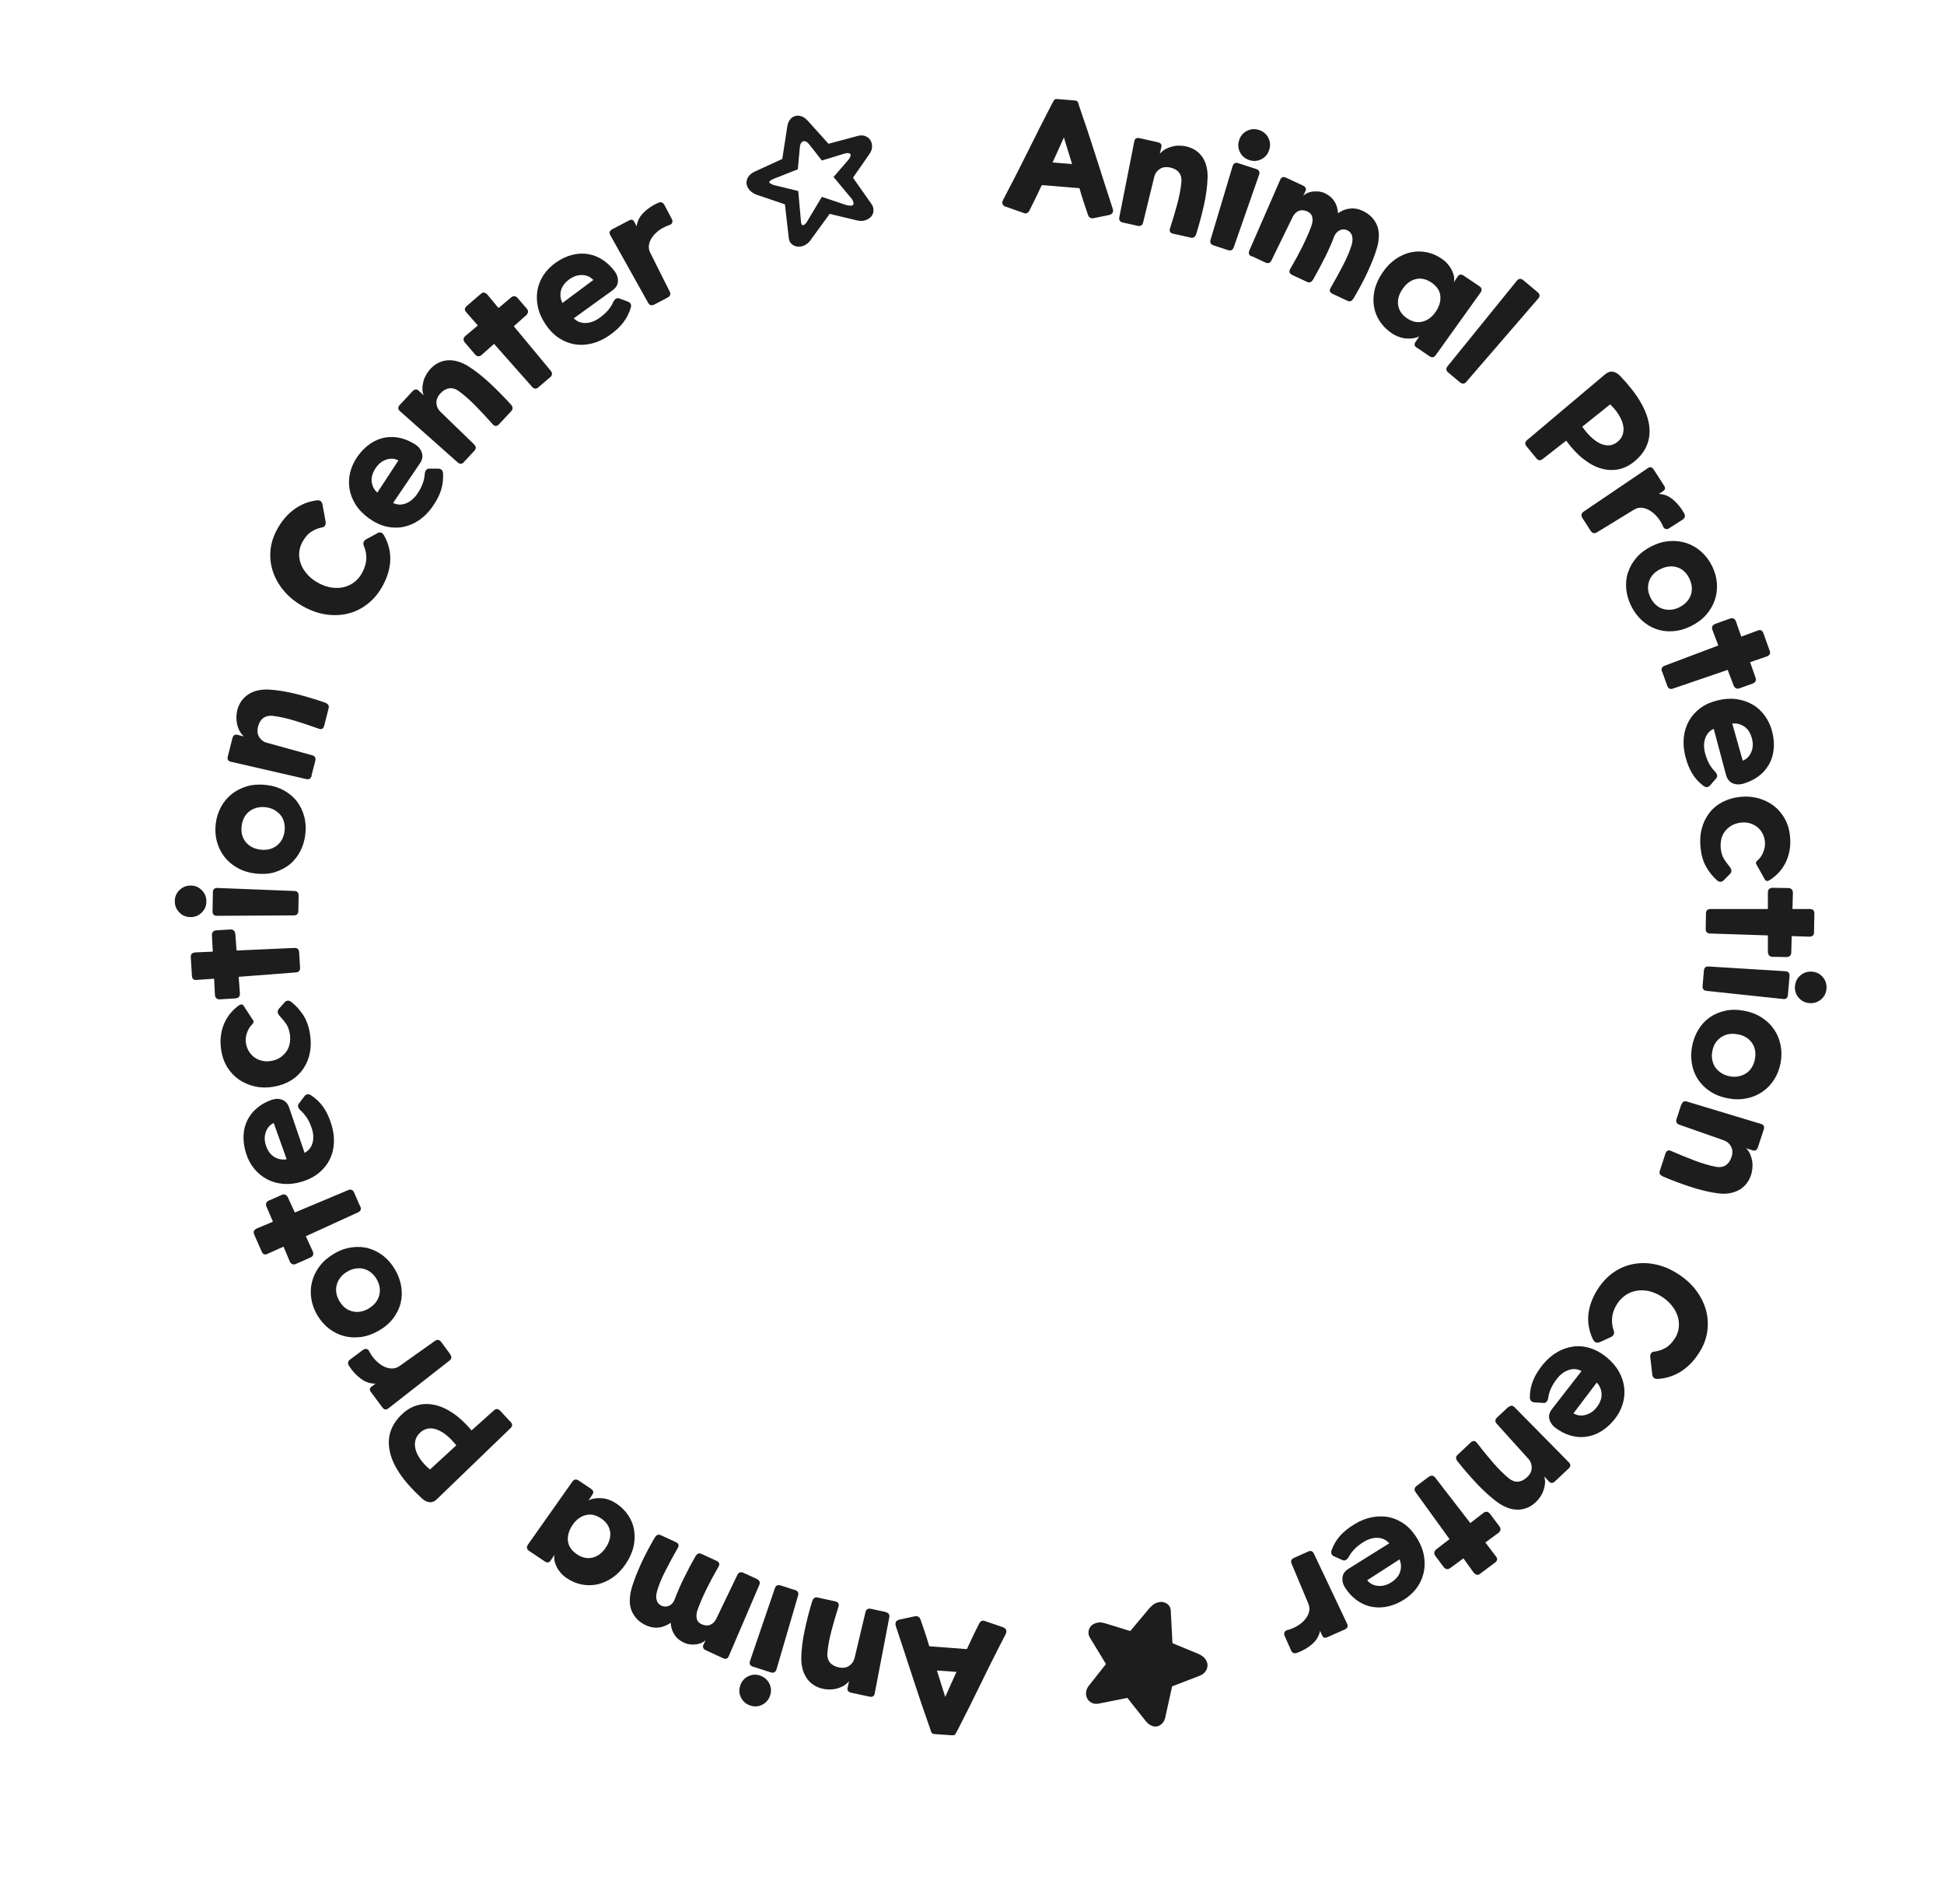 <?xml version="1.0" encoding="UTF-8"?>
<svg id="Layer_1" data-name="Layer 1" xmlns="http://www.w3.org/2000/svg" version="1.1" viewBox="0 0 226.29 221.54">
  <defs>
    <style>
      .cls-1 {
        fill: #1d1d1d;
        stroke-width: 0px;
      }
    </style>
  </defs>
  <path class="cls-1" d="M117.04,24.06c-.37-.16-.46-.44-.26-.83.45-.86.92-1.75,1.4-2.69.48-.94.96-1.89,1.44-2.86.48-.97.96-1.93,1.44-2.88.48-.95.95-1.86,1.4-2.73.1-.18.18-.33.24-.42.06-.1.19-.14.38-.12l2.01.16c.19.01.32.08.37.18s.11.26.15.45c.65,1.87,1.29,3.78,1.91,5.74.62,1.96,1.29,4.02,1.99,6.18.14.42,0,.68-.39.78l-1.72.35c-.39.1-.65-.03-.76-.38-.17-.48-.33-.98-.5-1.49s-.33-1.05-.49-1.6l-4.38-.36c-.25.52-.49,1.03-.72,1.51-.24.49-.47.96-.71,1.43-.17.36-.44.45-.81.26l-1.99-.7ZM124.79,19.08l-.95-3.09c-.22.49-.44.97-.65,1.46-.22.48-.44.97-.67,1.46l2.28.18Z"/>
  <path class="cls-1" d="M130.71,25.9c-.35-.08-.49-.29-.41-.65l1.73-8.76c.05-.36.26-.49.63-.41l2.14.48c.27.06.41.21.41.46l-.2.88c.19-.23.41-.41.67-.55.26-.14.53-.24.81-.31s.55-.1.82-.09c.27,0,.51.03.74.08.43.1.81.26,1.14.48.33.23.59.5.8.81.21.32.36.67.45,1.07.1.4.14.81.13,1.24-.01.5-.06,1.03-.13,1.58-.07.56-.17,1.11-.3,1.68s-.26,1.13-.42,1.7c-.15.57-.31,1.12-.48,1.65-.06.17-.14.29-.24.36s-.23.09-.41.05l-2.02-.45c-.36-.08-.49-.29-.37-.64.32-.99.6-1.93.84-2.82.24-.89.4-1.74.48-2.53.04-.46-.05-.83-.27-1.12-.22-.29-.57-.49-1.02-.59-.49-.11-.9-.05-1.23.17s-.54.51-.63.87l-1.3,5.33c-.08.35-.29.49-.64.41l-1.72-.38Z"/>
  <path class="cls-1" d="M141.27,28.56c-.34-.11-.46-.34-.35-.68l2.56-8.54c.11-.34.33-.46.66-.35l2.09.68c.34.11.45.34.33.68l-2.94,8.41c-.11.34-.34.46-.68.35l-1.68-.55ZM145.42,18.63c-.49-.16-.85-.46-1.08-.91-.23-.45-.26-.91-.1-1.41.16-.49.46-.85.91-1.08.45-.23.92-.26,1.41-.1.49.16.85.46,1.08.91.23.45.26.92.1,1.41-.16.49-.46.85-.91,1.08s-.92.26-1.41.1Z"/>
  <path class="cls-1" d="M145.7,29.85c-.33-.15-.41-.39-.26-.72l3.57-8.18c.13-.34.37-.43.7-.27l1.99.93c.25.12.35.3.3.54l-.3.65c.13-.14.29-.25.49-.34.2-.09.41-.14.64-.17.23-.02.46-.02.7,0,.24.03.46.09.67.19.97.45,1.48,1.23,1.55,2.33.45-.31.92-.49,1.4-.54.49-.05.96.03,1.43.25.45.21.81.46,1.09.75.28.3.49.62.63.98s.21.73.2,1.14c0,.4-.05.81-.15,1.23-.13.47-.29.97-.5,1.5-.21.53-.44,1.07-.69,1.61-.25.54-.52,1.07-.8,1.58s-.55.99-.81,1.43c-.1.15-.2.25-.31.3-.11.05-.25.03-.41-.04l-1.71-.8c-.34-.16-.41-.39-.23-.7.52-.89,1-1.77,1.45-2.63.44-.86.77-1.63.98-2.31.13-.43.15-.79.07-1.1-.09-.31-.28-.53-.56-.66-.29-.14-.59-.14-.88,0s-.52.39-.66.75c-.29.78-.65,1.58-1.06,2.41-.42.83-.88,1.69-1.38,2.58-.1.15-.2.25-.31.3-.11.05-.25.04-.41-.04l-1.71-.8c-.34-.16-.41-.39-.23-.7.52-.89.99-1.76,1.4-2.58.41-.83.76-1.61,1.04-2.36.16-.43.2-.8.12-1.11-.08-.31-.3-.53-.64-.67-.36-.14-.68-.15-.96-.02s-.49.34-.65.64l-2.49,5.09c-.15.33-.39.41-.72.26l-1.6-.75Z"/>
  <path class="cls-1" d="M164.91,40.46c-.27-.18-.32-.39-.16-.63l.46-.68c-.45.22-.97.29-1.55.24-.59-.06-1.15-.27-1.68-.63-.56-.38-1.01-.83-1.36-1.36-.35-.53-.58-1.1-.68-1.72-.11-.62-.08-1.26.07-1.93.15-.67.46-1.34.91-2.01.45-.67.96-1.19,1.54-1.59.57-.39,1.16-.66,1.78-.79.61-.13,1.23-.13,1.85,0s1.21.38,1.76.77c.25.17.47.36.66.59.19.22.35.45.47.69.12.24.21.48.26.73.05.25.05.48,0,.7l.41-.61c.18-.31.43-.36.74-.15l1.82,1.23c.29.2.33.44.13.74l-5.2,7.26c-.2.3-.45.35-.75.14l-1.46-.99ZM162.75,35.51c.09.61.43,1.12,1.03,1.53.61.41,1.21.54,1.81.39.6-.15,1.12-.54,1.54-1.16s.6-1.24.53-1.85c-.07-.61-.42-1.12-1.05-1.55-.6-.4-1.2-.53-1.8-.39-.61.15-1.12.53-1.55,1.16-.43.63-.6,1.25-.51,1.87Z"/>
  <path class="cls-1" d="M168.59,43.36c-.28-.23-.3-.48-.07-.76l8.04-9.92c.23-.28.48-.3.75-.08l1.68,1.41c.28.23.29.48.05.75l-8.34,9.66c-.23.28-.49.3-.76.07l-1.35-1.13Z"/>
  <path class="cls-1" d="M177.7,51.96c-.23-.28-.2-.53.08-.76l9.04-7.62c.32-.27.63-.38.94-.32.3.06.58.23.84.5,1.99,2.08,3.11,3.97,3.36,5.68.25,1.71-.33,3.14-1.74,4.29-.57.46-1.18.76-1.82.89-.65.13-1.32.1-2-.09-.68-.19-1.37-.56-2.07-1.1s-1.37-1.26-2.02-2.15l-2.72,2.13c-.28.23-.53.2-.76-.08l-1.12-1.37ZM184.18,49.65c.33.48.67.88,1.03,1.22.36.33.71.58,1.06.75.35.16.7.23,1.04.21.34-.02.67-.16.98-.41.31-.25.51-.54.61-.87s.12-.69.04-1.06-.24-.78-.5-1.2c-.26-.42-.59-.83-1.01-1.23l-3.25,2.6Z"/>
  <path class="cls-1" d="M184.2,60.28c-.19-.3-.14-.55.16-.75l7.41-5.02c.29-.22.54-.17.74.15l1.19,1.85c.1.15.13.28.11.38-.02.1-.11.2-.26.3l-.46.29c.6.02,1.15.24,1.65.66s.94.95,1.29,1.58c.17.32.12.56-.16.75l-1.56,1c-.15.1-.29.13-.42.09s-.23-.13-.29-.27c-.15-.36-.35-.7-.6-1.02s-.54-.58-.85-.79c-.31-.21-.63-.33-.97-.38-.34-.05-.66.02-.97.21l-4.3,2.63c-.3.19-.55.14-.75-.16l-.95-1.48Z"/>
  <path class="cls-1" d="M189.51,66.62c.2-.62.53-1.2.98-1.72.46-.53,1.04-.97,1.76-1.33.72-.36,1.43-.56,2.13-.6.7-.05,1.36.04,1.98.25.62.21,1.19.55,1.69,1s.92,1,1.24,1.65c.32.65.51,1.31.56,1.98.05.68-.02,1.33-.23,1.95-.21.62-.54,1.2-1,1.73-.46.53-1.05.97-1.77,1.33-.72.36-1.43.55-2.14.6-.69.05-1.34-.04-1.95-.26s-1.16-.56-1.66-1.02c-.49-.46-.9-1.01-1.22-1.65-.32-.65-.51-1.3-.58-1.97-.06-.67,0-1.31.19-1.93ZM193.29,66.22c-.68.34-1.12.81-1.33,1.43-.21.62-.15,1.26.17,1.91.16.32.36.59.6.81.25.23.52.39.81.48s.61.13.94.11.67-.12,1.01-.29c.33-.17.61-.37.84-.62s.39-.52.49-.81.14-.6.11-.93c-.03-.33-.12-.65-.28-.98-.33-.68-.81-1.12-1.42-1.31s-1.26-.13-1.94.21Z"/>
  <path class="cls-1" d="M193.46,78.16c-.12-.34-.01-.57.33-.69l6.23-2.35-.69-1.82c-.06-.16-.06-.3,0-.42.06-.12.17-.21.32-.27l1.73-.62c.16-.06.3-.06.42,0,.12.06.21.17.27.32l.62,1.78,1.89-.7c.33-.14.56-.04.69.31l.73,2.03c.06.17.06.31,0,.41s-.17.19-.34.26l-1.94.66.63,1.8c.06.16.06.3,0,.42s-.17.21-.32.27l-1.54.55c-.16.06-.29.06-.41,0-.12-.06-.21-.17-.28-.32l-.69-1.82-6.35,2.17c-.34.12-.57.01-.69-.33l-.6-1.66Z"/>
  <path class="cls-1" d="M199.49,84.82c-.48.21-.81.58-.99,1.09-.18.51-.19,1.08-.03,1.71.13.48.28.89.47,1.24.19.35.42.66.7.94.29.31.32.58.12.8l-.71.82c-.09.1-.2.15-.32.18-.12.02-.27-.02-.43-.13-.54-.41-.99-.9-1.33-1.47-.34-.56-.61-1.25-.81-2.06-.18-.76-.23-1.48-.15-2.18.08-.69.28-1.32.61-1.9.33-.57.77-1.06,1.33-1.47s1.23-.7,2.02-.89c.78-.19,1.52-.23,2.21-.13.69.1,1.31.32,1.87.65s1.03.78,1.42,1.33c.39.55.67,1.17.84,1.87.18.75.23,1.45.14,2.1-.08.66-.28,1.24-.6,1.76s-.72.96-1.23,1.32c-.51.36-1.09.63-1.75.82-.43.11-.83.09-1.2-.07-.37-.16-.62-.5-.76-.99l-1.43-5.36ZM202.86,88.53c.46-.18.79-.52,1-1.02s.22-1.03.06-1.61c-.17-.62-.47-1.08-.9-1.36-.43-.28-.88-.39-1.38-.34l1.22,4.32Z"/>
  <path class="cls-1" d="M200.62,102.48c-.09.08-.2.13-.33.14-.13.01-.27-.04-.41-.16-.5-.44-.93-.97-1.28-1.59-.35-.62-.56-1.35-.65-2.21-.08-.81-.04-1.56.15-2.25.18-.69.48-1.29.88-1.81s.91-.94,1.52-1.26c.61-.32,1.3-.52,2.07-.6.76-.08,1.48-.02,2.15.17s1.26.49,1.78.89.93.9,1.26,1.49c.33.59.53,1.25.6,1.96.07.66.05,1.25-.06,1.79-.11.54-.27,1.02-.5,1.45-.23.43-.5.81-.81,1.13s-.65.59-1,.81c-.12.07-.23.11-.31.1s-.15-.05-.22-.14l-.96-1.71c-.15-.2-.12-.39.1-.57.28-.23.5-.55.66-.96.16-.4.22-.8.19-1.18-.04-.36-.13-.69-.29-.98-.16-.3-.36-.54-.61-.74-.25-.2-.54-.34-.86-.44-.32-.09-.66-.12-1.02-.08-.44.05-.82.17-1.14.36-.32.2-.57.43-.77.7-.2.27-.33.58-.4.91-.07.33-.09.67-.06,1,.05.49.16.89.34,1.19.18.31.41.63.7.98.12.16.19.3.2.44,0,.14-.04.26-.13.37l-.77.77Z"/>
  <path class="cls-1" d="M198.58,106.32c0-.36.19-.54.55-.53h6.66v-1.94c0-.17.05-.3.14-.39.1-.09.23-.14.4-.14l1.84.03c.17,0,.3.05.39.15.09.1.14.23.14.4l-.05,1.89h2.02c.36,0,.54.17.53.55l-.04,2.16c0,.18-.05.31-.14.38-.09.08-.23.12-.41.13l-2.05-.07-.05,1.91c0,.17-.05.3-.15.39-.1.09-.23.14-.4.14l-1.64-.03c-.17,0-.29-.05-.38-.15-.09-.1-.14-.23-.15-.4v-1.94s-6.71-.22-6.71-.22c-.36,0-.54-.19-.53-.55l.03-1.76Z"/>
  <path class="cls-1" d="M198.34,112.97c.03-.36.22-.52.58-.49l8.9.55c.36.03.52.22.49.57l-.19,2.19c-.03.36-.22.52-.58.47l-8.86-.94c-.36-.03-.52-.23-.49-.58l.15-1.76ZM208.95,114.75c.04-.51.26-.93.64-1.25.38-.32.83-.46,1.35-.42.51.04.93.26,1.25.64.32.38.46.83.42,1.35-.04.51-.26.93-.64,1.25-.38.32-.83.46-1.35.42-.52-.04-.93-.26-1.26-.64-.32-.38-.46-.83-.42-1.35Z"/>
  <path class="cls-1" d="M198.99,118.42c.54-.38,1.14-.64,1.82-.79.68-.15,1.42-.15,2.21,0,.79.15,1.48.41,2.07.8.59.38,1.07.85,1.43,1.39.37.54.62,1.15.75,1.82s.13,1.35,0,2.06c-.13.71-.38,1.35-.74,1.92s-.81,1.05-1.35,1.42c-.54.38-1.15.64-1.84.78-.69.15-1.43.15-2.21,0-.79-.15-1.48-.42-2.07-.81-.58-.38-1.04-.84-1.4-1.38s-.6-1.15-.71-1.81c-.12-.66-.12-1.35.02-2.06.13-.71.38-1.35.72-1.92.35-.58.79-1.05,1.31-1.43ZM202.25,120.37c-.74-.14-1.38-.02-1.92.35-.54.37-.88.91-1.01,1.63-.07.35-.07.69,0,1.01.06.33.18.62.36.87.18.25.41.47.69.65.28.18.61.3.98.38.37.07.71.07,1.04,0,.33-.07.62-.19.88-.36.26-.17.47-.4.65-.68.17-.28.29-.6.36-.95.14-.74.02-1.38-.35-1.91-.37-.53-.93-.86-1.67-1Z"/>
  <path class="cls-1" d="M195.73,128.55c.11-.34.34-.46.68-.34l8.55,2.58c.35.09.46.31.35.66l-.69,2.09c-.09.26-.25.38-.5.37l-.86-.28c.21.21.37.45.48.72s.19.55.23.83.04.56.01.83c-.03.27-.08.51-.15.73-.14.42-.34.78-.59,1.08-.26.3-.55.54-.89.71-.34.17-.71.29-1.11.35s-.82.06-1.24,0c-.5-.06-1.02-.16-1.56-.29-.54-.13-1.09-.28-1.64-.46s-1.1-.37-1.65-.58c-.55-.21-1.08-.42-1.59-.64-.16-.08-.28-.17-.34-.27-.06-.1-.06-.24,0-.41l.64-1.97c.12-.35.34-.46.67-.31.95.41,1.86.78,2.72,1.11.86.33,1.69.57,2.47.73.45.08.83.03,1.14-.16.31-.2.54-.51.69-.96.16-.48.14-.89-.05-1.24s-.46-.58-.81-.71l-5.18-1.82c-.34-.11-.46-.34-.35-.68l.55-1.68Z"/>
  <path class="cls-1" d="M186.19,156.2c-.2.07-.36.08-.48,0s-.21-.19-.29-.34c-.44-.93-.62-1.88-.53-2.83.09-.95.42-1.91,1.01-2.87.51-.83,1.12-1.5,1.82-2.01.71-.51,1.47-.85,2.29-1.02s1.67-.18,2.55-.01c.89.16,1.76.51,2.63,1.05s1.59,1.16,2.15,1.88.96,1.49,1.21,2.3c.24.82.3,1.65.2,2.5-.11.85-.4,1.67-.89,2.46-.33.53-.68,1-1.07,1.39-.39.39-.8.72-1.22.97s-.86.45-1.3.58-.89.21-1.34.23c-.15,0-.27-.02-.38-.1s-.18-.19-.21-.35l-.24-2.09c-.02-.15,0-.29.08-.42.07-.13.2-.21.38-.22.44-.05.87-.19,1.29-.42.42-.23.8-.62,1.15-1.18.24-.39.38-.8.42-1.24.04-.44,0-.87-.14-1.3-.14-.43-.37-.85-.7-1.25-.33-.41-.74-.76-1.24-1.07-.49-.3-.99-.5-1.49-.6-.5-.1-.98-.1-1.43-.01-.45.09-.86.26-1.24.53s-.69.6-.95,1c-.33.53-.52,1.05-.57,1.55-.05.5,0,1.01.18,1.53.12.36,0,.61-.35.78l-1.32.6Z"/>
  <path class="cls-1" d="M184.09,159.56c-.46-.25-.95-.3-1.46-.13-.52.17-.98.5-1.38,1.01-.3.39-.54.76-.7,1.12-.17.36-.28.74-.33,1.13-.08.42-.27.61-.57.58l-1.08-.07c-.13-.01-.24-.06-.33-.15-.09-.08-.15-.22-.16-.42,0-.68.12-1.33.37-1.95s.63-1.24,1.15-1.88c.49-.6,1.04-1.08,1.64-1.43.6-.35,1.23-.57,1.88-.66s1.31-.03,1.97.18c.66.2,1.31.56,1.93,1.07.62.51,1.1,1.07,1.44,1.68.34.61.54,1.24.61,1.88.07.65,0,1.29-.2,1.93-.2.64-.53,1.24-.99,1.8-.49.59-1.02,1.05-1.59,1.38-.57.33-1.16.52-1.77.59s-1.2,0-1.79-.18-1.16-.49-1.71-.9c-.35-.27-.57-.61-.67-1-.1-.4.02-.8.34-1.2l3.41-4.38ZM183.16,164.48c.43.26.9.32,1.41.18.52-.14.96-.44,1.32-.92.39-.52.57-1.03.54-1.54-.03-.51-.22-.94-.56-1.3l-2.71,3.58Z"/>
  <path class="cls-1" d="M175.57,163.78c.26-.25.52-.24.76.02l6.27,6.36c.26.25.26.5-.01.75l-1.6,1.5c-.2.19-.41.22-.61.08l-.62-.66c.08.28.11.57.08.86-.03.29-.1.57-.2.84-.1.27-.23.51-.39.73-.16.22-.32.41-.48.56-.32.3-.67.53-1.04.67s-.74.21-1.12.2c-.38,0-.76-.08-1.14-.23-.38-.14-.75-.34-1.1-.59-.41-.29-.82-.63-1.23-1-.42-.38-.82-.77-1.22-1.19-.39-.42-.78-.85-1.17-1.3s-.75-.89-1.09-1.32c-.11-.15-.16-.28-.17-.4,0-.12.06-.24.19-.36l1.51-1.42c.27-.25.52-.24.74.05.63.82,1.25,1.58,1.86,2.28.6.7,1.21,1.31,1.82,1.82.36.29.72.43,1.08.4.37-.02.72-.19,1.06-.51.37-.34.55-.71.55-1.11s-.12-.73-.37-1.01l-3.68-4.08c-.25-.26-.24-.52.02-.76l1.29-1.21Z"/>
  <path class="cls-1" d="M166.32,171.87c.29-.21.54-.18.76.11l4.07,5.27,1.54-1.19c.13-.1.27-.14.4-.12s.25.1.35.23l1.1,1.47c.1.13.14.27.12.4s-.1.25-.23.35l-1.53,1.12,1.22,1.6c.23.27.2.52-.1.75l-1.73,1.29c-.14.11-.27.15-.39.12s-.23-.11-.35-.24l-1.2-1.67-1.54,1.13c-.13.1-.27.14-.4.12s-.25-.1-.35-.23l-.98-1.31c-.1-.13-.14-.27-.12-.4.02-.13.1-.25.23-.36l1.54-1.19-3.93-5.44c-.21-.29-.18-.54.11-.76l1.41-1.06Z"/>
  <path class="cls-1" d="M161.7,179.6c-.35-.4-.79-.61-1.33-.63-.54-.02-1.09.14-1.64.48-.42.26-.77.53-1.04.81-.28.28-.51.6-.7.94-.22.36-.46.48-.74.35l-.99-.44c-.12-.06-.2-.14-.26-.25-.06-.11-.06-.26,0-.45.24-.64.57-1.21,1.01-1.7s1.02-.95,1.73-1.37c.67-.4,1.35-.66,2.04-.78s1.35-.12,1.99.03c.64.14,1.24.43,1.79.84.55.42,1.03.98,1.44,1.67.41.69.67,1.38.77,2.07.11.69.08,1.35-.08,1.98-.16.63-.44,1.21-.85,1.75-.41.53-.93.98-1.55,1.35-.66.39-1.32.64-1.97.75-.65.11-1.27.09-1.86-.05-.59-.15-1.13-.41-1.62-.79-.49-.38-.93-.85-1.29-1.43-.24-.38-.33-.77-.28-1.17.05-.4.29-.74.73-1.01l4.71-2.94ZM159.14,183.9c.31.39.73.61,1.26.66.53.05,1.05-.09,1.55-.41.55-.35.89-.77,1.04-1.26.14-.49.12-.96-.08-1.41l-3.77,2.43Z"/>
  <path class="cls-1" d="M152.25,180.57c.33-.15.57-.05.71.27l3.83,8.09c.17.32.08.55-.26.71l-2.01.89c-.16.07-.29.09-.39.05-.1-.04-.18-.14-.25-.3l-.22-.49c-.11.59-.41,1.1-.9,1.53s-1.08.78-1.76,1.03c-.34.12-.58.03-.71-.27l-.75-1.69c-.07-.17-.08-.31-.02-.43.06-.12.16-.21.31-.25.38-.09.75-.24,1.1-.44s.66-.44.91-.72c.25-.28.43-.58.52-.9.1-.33.08-.66-.05-.99l-1.95-4.65c-.15-.33-.05-.57.27-.71l1.61-.72Z"/>
  <path class="cls-1" d="M133.86,187.11c.23-.28.48-.47.75-.57s.53-.14.77-.09c.24.05.45.15.62.32s.27.39.28.67l.2,3.79,2.96,1.22c.38.16.67.36.85.61.18.25.27.5.27.75s-.08.5-.25.72c-.17.23-.41.4-.73.52l-3.14,1.2-.78,3.54c-.06.32-.18.57-.36.76s-.38.31-.59.36c-.22.05-.45.02-.69-.09s-.47-.29-.68-.56l-2.11-2.66-3.32.66c-.31.06-.58.03-.81-.08-.23-.11-.41-.27-.53-.49-.12-.21-.17-.46-.15-.73.02-.27.14-.54.34-.8l1.98-2.5-1.86-3.06c-.14-.23-.2-.47-.17-.72.03-.25.12-.46.28-.64.16-.18.39-.3.68-.38s.63-.05,1.02.07l2.88.89,2.29-2.74Z"/>
  <path class="cls-1" d="M116.78,189.38c.37.16.46.44.27.83-.45.86-.91,1.76-1.38,2.7-.48.94-.95,1.9-1.42,2.87-.47.97-.95,1.93-1.42,2.88-.48.95-.94,1.86-1.39,2.74-.1.19-.18.33-.24.42-.06.1-.19.14-.38.13l-2.01-.14c-.19-.01-.32-.07-.38-.18-.06-.11-.11-.26-.16-.45-.66-1.86-1.31-3.77-1.95-5.73s-1.31-4.02-2.03-6.17c-.14-.42-.01-.68.38-.79l1.72-.37c.39-.1.65.02.77.38.17.48.34.98.51,1.49.17.51.34,1.04.5,1.6l4.38.33c.24-.52.48-1.03.71-1.52.23-.49.47-.96.71-1.43.17-.36.44-.45.81-.27l1.99.68ZM109.06,194.41l.97,3.08c.22-.49.43-.98.65-1.46s.44-.97.66-1.46l-2.28-.16Z"/>
  <path class="cls-1" d="M103.1,187.62c.35.08.49.29.41.64l-1.68,8.77c-.05.36-.26.5-.62.42l-2.15-.46c-.27-.06-.41-.21-.42-.46l.19-.88c-.19.23-.41.42-.66.56-.26.14-.53.25-.8.31-.28.07-.55.1-.82.1-.27,0-.52-.03-.74-.08-.43-.09-.81-.25-1.14-.48-.33-.22-.59-.49-.8-.81-.21-.32-.36-.67-.46-1.07-.1-.4-.14-.81-.14-1.24.01-.5.05-1.03.12-1.58s.17-1.11.29-1.68c.12-.56.26-1.13.4-1.7.15-.57.3-1.12.47-1.65.06-.17.14-.29.24-.36.1-.07.23-.09.41-.05l2.02.44c.36.08.49.29.38.63-.31.99-.59,1.93-.82,2.82-.24.89-.39,1.74-.47,2.53-.04.46.06.83.28,1.12.23.29.57.48,1.03.58.49.11.9.05,1.23-.18.32-.22.53-.52.62-.88l1.27-5.34c.08-.35.29-.49.64-.41l1.72.37Z"/>
  <path class="cls-1" d="M88.46,195c.49.16.85.46,1.08.9.23.44.27.91.11,1.4-.16.49-.46.85-.9,1.08-.44.23-.91.27-1.4.11s-.85-.46-1.08-.9c-.23-.45-.27-.91-.11-1.41s.46-.85.9-1.08c.45-.23.91-.27,1.4-.11ZM92.54,185.04c.34.11.46.34.35.68l-2.5,8.55c-.11.34-.33.46-.66.36l-2.09-.67c-.34-.11-.45-.33-.33-.67l2.88-8.43c.11-.34.34-.46.68-.35l1.68.54Z"/>
  <path class="cls-1" d="M88.1,183.77c.33.15.42.39.27.72l-3.52,8.21c-.13.34-.36.43-.7.27l-2-.92c-.25-.11-.35-.29-.31-.54l.3-.65c-.13.14-.29.25-.49.34-.2.09-.41.14-.64.17-.23.03-.46.03-.7,0-.24-.03-.46-.09-.67-.19-.97-.44-1.49-1.22-1.57-2.32-.45.31-.91.49-1.4.55-.49.05-.96-.03-1.43-.24-.45-.2-.81-.45-1.09-.75s-.49-.62-.63-.97c-.14-.36-.21-.73-.21-1.14,0-.4.05-.81.15-1.23.12-.47.29-.97.49-1.51.21-.53.43-1.07.68-1.61s.51-1.07.79-1.59c.28-.52.54-1,.8-1.44.1-.15.2-.25.31-.3.11-.05.24-.04.41.04l1.72.79c.34.15.42.39.23.7-.52.9-.99,1.78-1.43,2.64s-.76,1.64-.96,2.32c-.13.43-.15.8-.06,1.1.09.31.28.52.56.65.29.13.59.13.89,0s.51-.39.65-.75c.29-.78.64-1.58,1.05-2.42.41-.84.86-1.7,1.37-2.59.1-.15.2-.26.31-.3.11-.05.24-.04.41.04l1.72.79c.34.16.42.39.23.7-.52.9-.98,1.76-1.39,2.59-.41.83-.75,1.62-1.02,2.36-.16.43-.19.8-.11,1.11s.3.53.65.66c.36.14.68.14.96.01.28-.13.49-.35.64-.65l2.46-5.11c.15-.33.39-.42.72-.27l1.6.73Z"/>
  <path class="cls-1" d="M68.81,173.29c.27.18.32.39.16.63l-.46.69c.45-.22.97-.3,1.55-.25.59.05,1.15.26,1.69.62.56.38,1.02.83,1.37,1.35.35.53.59,1.1.69,1.71s.09,1.26-.06,1.93c-.15.67-.45,1.34-.89,2.01-.45.67-.96,1.2-1.53,1.6-.57.4-1.16.66-1.77.8-.61.13-1.23.14-1.85.02-.62-.12-1.21-.38-1.77-.76-.25-.17-.47-.36-.66-.58-.19-.22-.35-.45-.47-.69-.12-.23-.21-.48-.26-.73-.05-.25-.05-.48,0-.7l-.41.61c-.18.31-.42.37-.73.16l-1.82-1.22c-.29-.19-.33-.44-.13-.74l5.15-7.3c.2-.3.45-.35.75-.15l1.47.98ZM71.01,178.23c-.09-.61-.44-1.12-1.04-1.52-.61-.41-1.21-.54-1.81-.38s-1.11.54-1.53,1.17c-.42.63-.59,1.25-.52,1.85.08.61.43,1.12,1.06,1.54.6.4,1.2.53,1.81.38.61-.15,1.12-.54,1.54-1.17.42-.63.59-1.25.5-1.88Z"/>
  <path class="cls-1" d="M59.43,165.47c.25.26.24.52-.03.76l-8.51,8.21c-.3.3-.6.42-.91.38-.31-.04-.6-.19-.87-.44-2.12-1.94-3.37-3.75-3.73-5.44-.37-1.68.12-3.15,1.45-4.39.54-.5,1.12-.84,1.76-1.01.64-.18,1.31-.19,2-.04.7.15,1.41.47,2.14.96.73.49,1.45,1.16,2.16,2.01l2.58-2.31c.26-.25.52-.24.76.03l1.2,1.29ZM53.12,168.21c-.36-.45-.73-.84-1.11-1.15s-.75-.54-1.11-.67c-.36-.14-.71-.19-1.05-.14-.34.05-.66.21-.95.48s-.47.57-.55.91c-.08.34-.07.69.03,1.06.1.37.29.76.58,1.16.28.4.65.79,1.09,1.16l3.06-2.81Z"/>
  <path class="cls-1" d="M52.4,157.61c.21.29.18.54-.11.76l-7.05,5.51c-.27.23-.52.2-.74-.1l-1.31-1.76c-.11-.14-.15-.27-.14-.37.01-.1.09-.21.24-.31l.43-.32c-.6.02-1.16-.16-1.69-.55s-1-.88-1.39-1.49c-.2-.3-.16-.56.11-.76l1.49-1.11c.14-.11.28-.15.42-.12.13.03.24.11.31.25.17.35.4.68.67.98.28.3.58.55.9.73.32.18.66.29,1,.31s.66-.07.95-.27l4.11-2.92c.29-.21.54-.18.76.11l1.05,1.42Z"/>
  <path class="cls-1" d="M46.65,151.62c-.16.63-.45,1.23-.87,1.79-.42.56-.98,1.04-1.67,1.44s-1.39.65-2.09.75c-.7.09-1.36.05-2-.12s-1.22-.47-1.75-.88c-.53-.42-.98-.94-1.35-1.56-.36-.62-.59-1.27-.69-1.94-.1-.67-.07-1.33.1-1.96.16-.64.46-1.23.88-1.79.42-.56.98-1.04,1.68-1.45.69-.41,1.39-.65,2.09-.74.68-.09,1.34-.05,1.96.13.62.18,1.2.48,1.72.9s.97.95,1.33,1.57c.36.62.6,1.27.71,1.93.11.67.09,1.31-.06,1.94ZM42.91,152.28c.65-.38,1.06-.89,1.23-1.52.17-.63.07-1.26-.3-1.9-.18-.31-.4-.57-.65-.76-.26-.21-.54-.35-.84-.43-.3-.08-.61-.09-.94-.04-.33.04-.66.16-.99.36-.32.19-.59.41-.79.68-.21.27-.35.55-.43.85-.08.3-.1.61-.05.93.05.33.17.64.35.95.38.65.88,1.06,1.51,1.21.63.16,1.27.04,1.92-.33Z"/>
  <path class="cls-1" d="M41.94,140.39c.14.33.05.57-.28.71l-6.06,2.77.81,1.77c.07.15.08.29.03.42s-.15.22-.31.29l-1.68.74c-.15.07-.29.08-.42.03-.13-.05-.22-.15-.29-.3l-.74-1.74-1.84.83c-.32.17-.55.08-.7-.26l-.87-1.98c-.07-.17-.08-.3-.03-.41.05-.11.16-.2.32-.29l1.89-.79-.75-1.75c-.07-.15-.08-.29-.03-.42.05-.13.15-.22.31-.29l1.5-.66c.15-.07.29-.08.41-.02.12.05.22.15.3.3l.81,1.77,6.19-2.6c.33-.14.57-.05.71.28l.71,1.62Z"/>
  <path class="cls-1" d="M35.47,134.16c.46-.25.77-.63.91-1.15.15-.52.11-1.09-.09-1.71-.16-.47-.34-.87-.56-1.2s-.47-.63-.76-.89c-.31-.29-.36-.56-.17-.79l.65-.86c.08-.1.18-.17.31-.2s.27,0,.44.1c.57.38,1.05.83,1.43,1.37.38.54.7,1.21.94,2,.23.74.33,1.46.3,2.16-.03.7-.19,1.34-.48,1.93-.29.59-.7,1.11-1.23,1.55-.53.44-1.18.79-1.95,1.03-.77.24-1.5.33-2.19.28-.7-.05-1.33-.23-1.91-.53-.58-.3-1.08-.71-1.51-1.23s-.75-1.12-.96-1.81c-.23-.73-.32-1.43-.29-2.09s.2-1.26.47-1.8c.28-.54.66-1.01,1.14-1.4.48-.4,1.04-.71,1.69-.93.42-.14.82-.15,1.2,0,.38.14.66.45.82.94l1.79,5.25ZM31.86,130.69c-.45.22-.76.58-.93,1.08-.17.51-.15,1.04.05,1.61.22.61.55,1.04.99,1.29.44.25.91.33,1.4.24l-1.51-4.22Z"/>
  <path class="cls-1" d="M33.15,116.62c.08-.09.19-.14.32-.16.13-.02.27.02.42.13.53.41.99.91,1.38,1.5.39.59.66,1.31.8,2.16.14.8.14,1.56,0,2.25-.13.7-.39,1.32-.76,1.87-.37.54-.84,1-1.43,1.36-.58.36-1.26.61-2.03.74-.76.13-1.48.12-2.16-.03s-1.29-.41-1.83-.77c-.54-.36-.99-.83-1.36-1.4-.37-.57-.61-1.21-.73-1.92-.11-.65-.13-1.25-.06-1.79s.2-1.04.4-1.48.44-.84.74-1.19c.29-.34.61-.63.95-.88.12-.08.22-.12.3-.12.08,0,.16.04.23.12l1.07,1.64c.17.19.15.38-.06.58-.26.25-.46.58-.6,1-.14.41-.17.81-.11,1.19.06.35.18.68.36.96s.4.52.66.7c.26.18.56.31.89.38.33.07.67.08,1.03.01.44-.08.81-.22,1.11-.44.3-.22.54-.47.72-.75.18-.29.29-.6.34-.94.05-.34.05-.67,0-1-.08-.48-.22-.87-.42-1.17-.2-.29-.45-.6-.76-.93-.14-.15-.21-.29-.23-.43-.02-.14.02-.26.11-.38l.72-.82Z"/>
  <path class="cls-1" d="M34.93,112.6c.02.36-.15.55-.51.57l-6.64.51.15,1.94c0,.17-.03.3-.12.4-.09.1-.22.16-.39.17l-1.83.11c-.17.01-.3-.03-.4-.12-.1-.09-.16-.22-.17-.39l-.1-1.89-2.01.14c-.36.05-.55-.12-.57-.49l-.13-2.16c-.01-.18.03-.31.11-.39.08-.08.22-.14.4-.16l2.05-.09-.1-1.91c0-.17.03-.3.12-.4.09-.1.22-.16.39-.17l1.64-.1c.17-.01.3.03.39.12.1.09.15.22.18.39l.15,1.94,6.71-.3c.36-.02.55.15.57.51l.11,1.76Z"/>
  <path class="cls-1" d="M24.02,104.93c0,.52-.2.95-.56,1.29-.36.35-.8.52-1.31.51s-.95-.19-1.29-.56c-.35-.36-.52-.8-.51-1.31,0-.52.2-.95.56-1.29.36-.35.8-.52,1.31-.51.52.01.95.2,1.29.56.35.36.52.8.51,1.31ZM34.73,106c0,.36-.19.54-.55.53l-8.91.05c-.36,0-.54-.18-.53-.53l.04-2.2c0-.36.19-.53.55-.51l8.9.35c.36,0,.54.19.53.55l-.03,1.76Z"/>
  <path class="cls-1" d="M33.72,100.6c-.51.41-1.1.71-1.76.91s-1.4.24-2.2.15c-.8-.09-1.5-.31-2.12-.66-.61-.34-1.12-.77-1.52-1.29-.4-.52-.69-1.11-.87-1.76-.18-.66-.22-1.34-.14-2.06.08-.72.29-1.37.61-1.97.32-.6.74-1.1,1.26-1.51s1.11-.71,1.78-.91c.68-.19,1.41-.24,2.21-.15.8.09,1.5.31,2.12.66.6.34,1.1.76,1.49,1.28s.67,1.1.84,1.76c.17.65.21,1.34.12,2.05-.08.71-.28,1.37-.59,1.97-.31.6-.72,1.1-1.21,1.52ZM30.33,98.88c.75.09,1.38-.07,1.9-.48.51-.4.81-.97.9-1.7.04-.36.02-.69-.06-1-.08-.32-.22-.61-.42-.85-.2-.24-.44-.44-.73-.6-.29-.16-.62-.26-1.01-.31-.37-.04-.72-.02-1.04.07-.32.09-.61.23-.85.42-.25.19-.45.43-.6.72-.15.29-.25.61-.29.97-.09.75.07,1.38.48,1.88.41.5.99.8,1.74.88Z"/>
  <path class="cls-1" d="M36.28,90.27c-.09.35-.31.48-.66.39l-8.71-2c-.35-.07-.49-.28-.39-.64l.54-2.13c.07-.27.23-.4.47-.4l.87.22c-.22-.19-.4-.42-.53-.68-.13-.26-.23-.53-.28-.82-.06-.28-.08-.56-.07-.83.01-.27.05-.51.1-.73.11-.43.28-.8.52-1.12.24-.32.52-.57.84-.77.32-.2.68-.34,1.08-.42s.81-.11,1.24-.09c.5.03,1.03.09,1.58.18.55.09,1.11.21,1.67.35.56.14,1.12.3,1.68.47s1.11.34,1.63.53c.17.07.29.15.35.25.07.1.08.23.04.41l-.51,2.01c-.09.36-.31.48-.65.35-.98-.35-1.91-.66-2.79-.93-.88-.27-1.72-.45-2.51-.56-.46-.05-.83.03-1.13.24-.3.22-.5.55-.62,1-.12.49-.08.9.13,1.23s.5.55.85.65l5.29,1.46c.35.09.48.31.39.66l-.44,1.71Z"/>
  <path class="cls-1" d="M43.92,62.04c.19-.09.35-.1.48-.04.12.06.22.17.31.32.5.9.74,1.83.72,2.79-.02.96-.29,1.94-.82,2.94-.45.86-1.01,1.57-1.68,2.12-.67.56-1.41.95-2.21,1.18s-1.65.29-2.55.19c-.89-.1-1.79-.39-2.7-.87-.9-.47-1.66-1.05-2.27-1.73-.61-.68-1.06-1.42-1.36-2.22s-.42-1.62-.37-2.48c.05-.85.29-1.69.72-2.51.29-.55.62-1.04.98-1.46.36-.42.75-.77,1.15-1.05.41-.28.82-.51,1.26-.67s.87-.27,1.32-.32c.15-.02.27,0,.39.07.11.07.19.18.23.33l.38,2.07c.03.15.01.29-.05.43-.06.14-.19.22-.36.25-.44.08-.86.25-1.26.51-.4.25-.76.67-1.07,1.26-.21.4-.32.83-.34,1.27-.01.44.06.87.23,1.29s.43.82.78,1.2c.35.38.79.71,1.31.98.51.27,1.02.43,1.53.5.51.06.98.04,1.43-.08.44-.12.84-.32,1.2-.61.36-.29.65-.64.87-1.07.29-.55.45-1.08.47-1.58.02-.5-.07-1.01-.28-1.51-.14-.35-.04-.61.3-.8l1.28-.69Z"/>
  <path class="cls-1" d="M45.79,58.55c.48.22.97.23,1.47.03.5-.2.94-.57,1.31-1.1.28-.41.48-.8.62-1.17.14-.37.23-.75.25-1.15.05-.42.23-.63.53-.62h1.08c.13,0,.24.05.34.12.1.08.16.21.18.41.04.68-.03,1.34-.23,1.97s-.54,1.28-1.02,1.96c-.45.63-.97,1.15-1.54,1.54-.58.39-1.19.65-1.83.78-.65.13-1.31.11-1.98-.04-.68-.16-1.34-.47-2-.94-.65-.47-1.17-.99-1.55-1.58-.38-.59-.62-1.2-.73-1.84-.11-.64-.09-1.29.07-1.94s.45-1.27.86-1.86c.45-.62.94-1.12,1.49-1.49s1.12-.6,1.72-.71c.6-.1,1.2-.08,1.8.06.6.14,1.19.41,1.76.78.37.25.61.57.73.96s.04.8-.25,1.22l-3.11,4.59ZM46.38,53.58c-.44-.23-.92-.26-1.42-.09-.51.17-.92.51-1.25,1.01-.36.54-.5,1.06-.44,1.57s.28.92.65,1.26l2.46-3.75Z"/>
  <path class="cls-1" d="M54.02,53.77c-.25.26-.5.27-.76.03l-6.68-5.93c-.28-.23-.29-.48-.04-.75l1.5-1.61c.19-.2.39-.24.61-.12l.66.61c-.1-.28-.15-.56-.14-.85.01-.29.06-.58.14-.85.08-.27.2-.53.34-.76.14-.23.29-.43.44-.6.3-.32.63-.57.99-.74.36-.17.73-.26,1.1-.27.38-.02.76.03,1.15.15.39.12.77.29,1.13.51.43.27.86.57,1.3.92.44.35.87.71,1.29,1.11.42.39.84.8,1.25,1.22.41.42.81.83,1.18,1.25.12.14.18.27.19.39s-.04.24-.17.38l-1.41,1.51c-.25.27-.5.27-.74,0-.69-.77-1.36-1.49-2-2.15-.65-.66-1.29-1.23-1.94-1.7-.37-.27-.74-.38-1.11-.33-.36.05-.71.24-1.02.58-.34.37-.5.75-.48,1.14.03.39.17.72.44.98l3.94,3.82c.26.25.27.5.03.76l-1.2,1.29Z"/>
  <path class="cls-1" d="M62.69,45.07c-.27.23-.53.21-.76-.06l-4.42-4.99-1.45,1.29c-.13.11-.26.16-.39.15-.14-.01-.26-.08-.37-.21l-1.19-1.39c-.11-.13-.16-.26-.15-.39.01-.14.08-.26.21-.37l1.45-1.22-1.33-1.52c-.25-.26-.24-.51.04-.75l1.64-1.41c.14-.12.26-.17.38-.15.12.02.24.09.37.22l1.31,1.58,1.46-1.23c.13-.11.26-.16.39-.15.14.01.26.08.37.21l1.07,1.24c.11.13.16.26.14.39-.01.13-.08.26-.2.37l-1.45,1.29,4.29,5.17c.23.27.21.53-.06.76l-1.34,1.15Z"/>
  <path class="cls-1" d="M66.79,37.05c.37.37.83.55,1.37.54.54-.01,1.08-.21,1.61-.58.4-.29.73-.58.99-.88.26-.3.47-.63.63-.99.19-.38.43-.51.71-.4l1.02.37c.12.05.21.13.28.23.07.11.08.26.03.45-.19.65-.49,1.24-.9,1.77-.4.52-.95,1.02-1.63,1.49-.64.44-1.3.75-1.98.92s-1.34.21-1.99.1c-.65-.1-1.27-.34-1.85-.72-.58-.38-1.1-.9-1.55-1.57-.45-.66-.76-1.34-.91-2.02-.15-.68-.17-1.34-.06-1.98.12-.64.36-1.24.73-1.8s.86-1.04,1.45-1.45c.63-.43,1.27-.73,1.91-.88.64-.16,1.26-.18,1.86-.07.6.11,1.15.33,1.67.68.52.34.98.79,1.39,1.34.26.36.38.74.36,1.15-.02.41-.24.76-.66,1.06l-4.5,3.25ZM69.06,32.58c-.34-.37-.77-.56-1.3-.57-.53-.01-1.04.16-1.52.52-.52.39-.84.83-.95,1.32-.11.5-.05.97.18,1.41l3.6-2.68Z"/>
  <path class="cls-1" d="M76.16,35.44c-.32.17-.56.09-.73-.23l-4.37-7.81c-.19-.31-.12-.55.21-.72l1.94-1.02c.16-.08.29-.11.38-.08.1.03.19.12.27.28l.25.48c.07-.59.33-1.12.8-1.59s1.03-.85,1.69-1.14c.33-.15.57-.07.73.23l.87,1.64c.08.16.1.3.05.43-.05.13-.15.22-.3.27-.37.12-.73.29-1.07.51-.34.23-.63.49-.86.78-.23.29-.39.6-.46.94-.08.33-.04.66.12.98l2.26,4.51c.17.32.09.56-.23.73l-1.56.82Z"/>
  <path class="cls-1" d="M94.4,27.9c-.22.3-.47.52-.75.65s-.55.18-.81.15c-.26-.03-.49-.12-.68-.29s-.31-.4-.34-.68l-.45-3.95-3.19-1.08c-.41-.14-.72-.34-.93-.58-.21-.24-.33-.5-.35-.78-.02-.27.05-.53.22-.78.17-.25.41-.44.73-.59l3.21-1.47.58-3.75c.05-.35.16-.62.33-.84s.37-.35.6-.41c.23-.07.48-.05.74.04.26.09.51.28.75.55l2.38,2.64,3.44-.92c.31-.08.6-.07.85.03.25.1.45.26.58.47.14.21.2.46.2.75s-.1.57-.3.86l-1.92,2.76,2.16,3.07c.16.23.23.48.23.74,0,.26-.09.49-.25.69-.16.2-.39.34-.69.45s-.66.1-1.07,0l-3.09-.74-2.2,3.01ZM93.23,25.73c.02.32.1.48.23.48.14,0,.29-.12.46-.38l1.75-2.92,2.86.96c.46.11.73.08.8-.06.07-.15.02-.36-.16-.64l-2.14-2.57,1.75-2.03c.23-.31.29-.52.19-.65-.11-.13-.33-.14-.68-.04l-2.62.8-1.41-1.8c-.26-.35-.52-.5-.75-.44s-.38.31-.41.75l-.23,2.51-2.88,1.14c-.29.14-.43.25-.44.35s.16.21.5.34l2.87.7.31,3.49Z"/>
</svg>